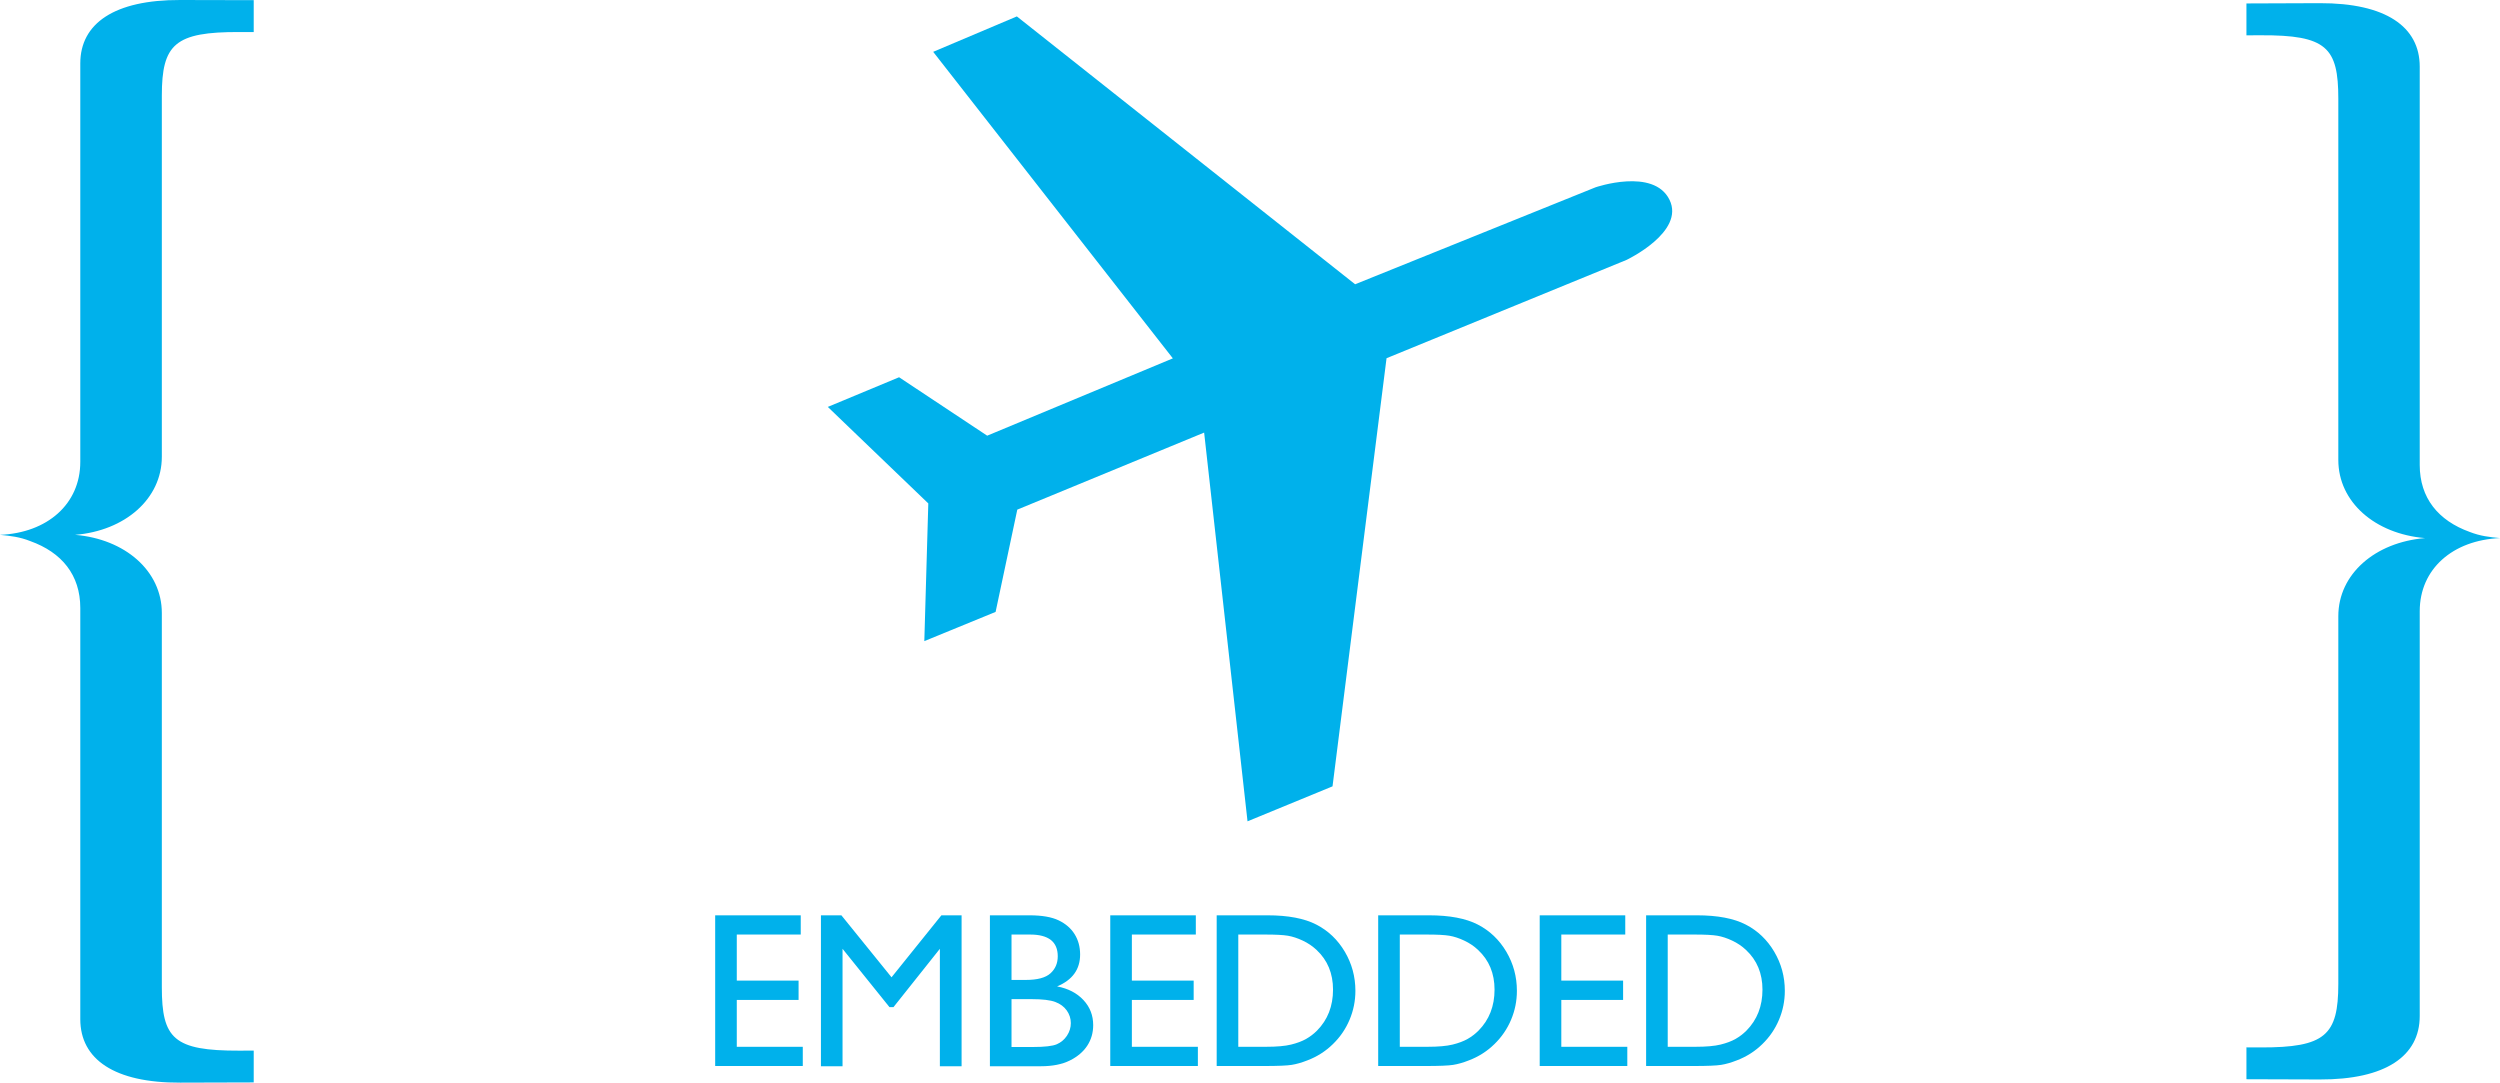 <svg xmlns="http://www.w3.org/2000/svg" xmlns:xlink="http://www.w3.org/1999/xlink" width="808.824" height="350.267" viewBox="0 0 808.824 350.267"><defs><path id="a" d="M0 0h808.824v350.267h-808.824z"/></defs><clipPath id="b"><use xlink:href="#a" overflow="visible"/></clipPath><path clip-path="url(#b)" fill="#00B1EB" d="M25.976 149.437v-128.923c0-12.962 11.067-20.584 32.332-20.514l23.778.053v10.332l-4.665-.019c-20.808-.072-25.063 3.901-25.063 20.572v116.838c0 13.631-11.933 23.949-28.076 25.264 16.143 1.335 28.076 11.647 28.076 25.281v121.043c0 16.654 3.841 20.609 25.063 20.553l4.665-.021v10.3l-23.778.07c-21.265.094-32.332-7.529-32.332-20.531v-133.051c0-10.655-5.992-17.973-16.19-21.624-3.384-1.348-6.358-1.679-9.786-2.02 15.319-.643 25.976-9.968 25.976-23.603M782.854 197.727v130.979c0 12.983-11.067 20.601-32.336 20.534l-23.729-.077v-10.31l4.621.021c20.85.052 25.105-3.918 25.105-20.56v-118.962c0-13.614 11.881-23.931 28.072-25.263-16.191-1.34-28.072-11.65-28.072-25.287v-116.853c0-16.636-3.844-20.63-25.105-20.537l-4.621.017v-10.312l23.729-.09c21.269-.056 32.336 7.566 32.336 20.537v128.883c0 10.652 5.988 17.99 16.186 21.656 3.429 1.334 6.355 1.661 9.785 1.986-15.32.666-25.971 10.002-25.971 23.638"/><path clip-path="url(#b)" fill="#00B1EB" d="M379.451 115.938l-77.54-99.17 27.072-11.459 109.436 86.66 77.779-31.37s18.765-6.445 23.922 4.011c5.156 10.456-13.896 19.481-13.896 19.481l-77.636 31.8-17.476 138.513-27.501 11.315-14.038-125.765-60.448 24.924-7.018 33.088-23.062 9.454 1.289-44.548-32.516-31.226 23.062-9.598 28.505 18.908 60.066-25.018zM231.38 296.132h27.682v6.221h-20.692v14.89h19.993v6.256h-19.993v15.169h21.353v6.221h-28.343zM304.568 296.132h6.535v48.827h-7.025v-37.994l-15.011 18.874h-1.294l-15.186-18.874v37.994h-6.99v-48.827h6.618l16.225 20.052zM336.798 344.959h-16.533v-48.827h12.792c4.03 0 7.177.541 9.438 1.626 2.26 1.082 3.982 2.573 5.172 4.472 1.189 1.899 1.783 4.096 1.783 6.589 0 4.8-2.482 8.238-7.445 10.312 3.564.675 6.401 2.143 8.511 4.403 2.108 2.26 3.163 4.963 3.163 8.109 0 2.493-.642 4.716-1.923 6.674-1.283 1.958-3.163 3.555-5.645 4.789-2.481 1.234-5.587 1.853-9.313 1.853m-3.53-42.606h-6.012v14.681h4.649c3.726 0 6.377-.71 7.949-2.133 1.575-1.422 2.36-3.262 2.36-5.521 0-4.686-2.981-7.027-8.946-7.027m.523 20.901h-6.535v15.482h6.885c3.822 0 6.412-.297 7.775-.892 1.363-.594 2.459-1.521 3.286-2.777.828-1.258 1.241-2.61 1.241-4.055 0-1.491-.437-2.854-1.31-4.089-.873-1.235-2.116-2.156-3.723-2.762-1.607-.604-4.146-.907-7.619-.907"/><path clip-path="url(#b)" fill="#00B1EB" d="M359.202 296.132h27.682v6.221h-20.692v14.89h19.993v6.256h-19.993v15.169h21.356v6.221h-28.346zM393.633 344.889v-48.757h16.461c6.643 0 11.895.996 15.764 2.989 3.868 1.992 6.942 4.922 9.228 8.79 2.281 3.866 3.425 8.085 3.425 12.651 0 3.263-.629 6.386-1.888 9.366-1.259 2.983-3.053 5.605-5.383 7.866-2.376 2.33-5.138 4.087-8.281 5.276-1.843.723-3.533 1.204-5.071 1.45-1.537.244-4.472.367-8.806.367h-15.449zm15.727-42.536h-8.737v36.315h8.946c3.494 0 6.211-.239 8.145-.718 1.933-.478 3.548-1.082 4.839-1.816 1.294-.734 2.478-1.636 3.549-2.71 3.447-3.495 5.171-7.909 5.171-13.247 0-5.241-1.77-9.518-5.31-12.826-1.308-1.234-2.802-2.25-4.492-3.04-1.689-.793-3.292-1.317-4.805-1.575-1.517-.254-3.95-.383-7.306-.383M445.886 344.889v-48.757h16.458c6.643 0 11.897.996 15.764 2.989 3.867 1.992 6.942 4.922 9.229 8.79 2.282 3.866 3.423 8.085 3.423 12.651 0 3.263-.627 6.386-1.886 9.366-1.258 2.983-3.053 5.605-5.383 7.866-2.378 2.33-5.138 4.087-8.281 5.276-1.843.723-3.53 1.204-5.073 1.45-1.537.244-4.472.367-8.805.367h-15.446zm15.724-42.536h-8.734v36.315h8.948c3.492 0 6.208-.239 8.142-.718 1.934-.478 3.546-1.082 4.842-1.816 1.291-.734 2.476-1.636 3.546-2.71 3.45-3.495 5.176-7.909 5.176-13.247 0-5.241-1.773-9.518-5.314-12.826-1.307-1.234-2.801-2.25-4.494-3.04-1.687-.793-3.289-1.317-4.805-1.575-1.518-.254-3.949-.383-7.307-.383"/><path clip-path="url(#b)" fill="#00B1EB" d="M498.141 296.132h27.68v6.221h-20.689v14.89h19.99v6.256h-19.99v15.169h21.352v6.221h-28.343zM532.568 344.889v-48.757h16.459c6.643 0 11.897.996 15.765 2.989 3.867 1.992 6.941 4.922 9.227 8.79 2.284 3.866 3.425 8.085 3.425 12.651 0 3.263-.629 6.386-1.888 9.366-1.256 2.983-3.053 5.605-5.38 7.866-2.379 2.33-5.14 4.087-8.284 5.276-1.843.723-3.529 1.204-5.069 1.45-1.538.244-4.474.367-8.807.367h-15.448zm15.726-42.536h-8.736v36.315h8.948c3.495 0 6.208-.239 8.142-.718 1.934-.478 3.549-1.082 4.843-1.816s2.475-1.636 3.546-2.71c3.45-3.495 5.174-7.909 5.174-13.247 0-5.241-1.773-9.518-5.313-12.826-1.305-1.234-2.802-2.25-4.491-3.04-1.69-.793-3.291-1.317-4.806-1.575-1.516-.254-3.952-.383-7.307-.383"/></svg>
